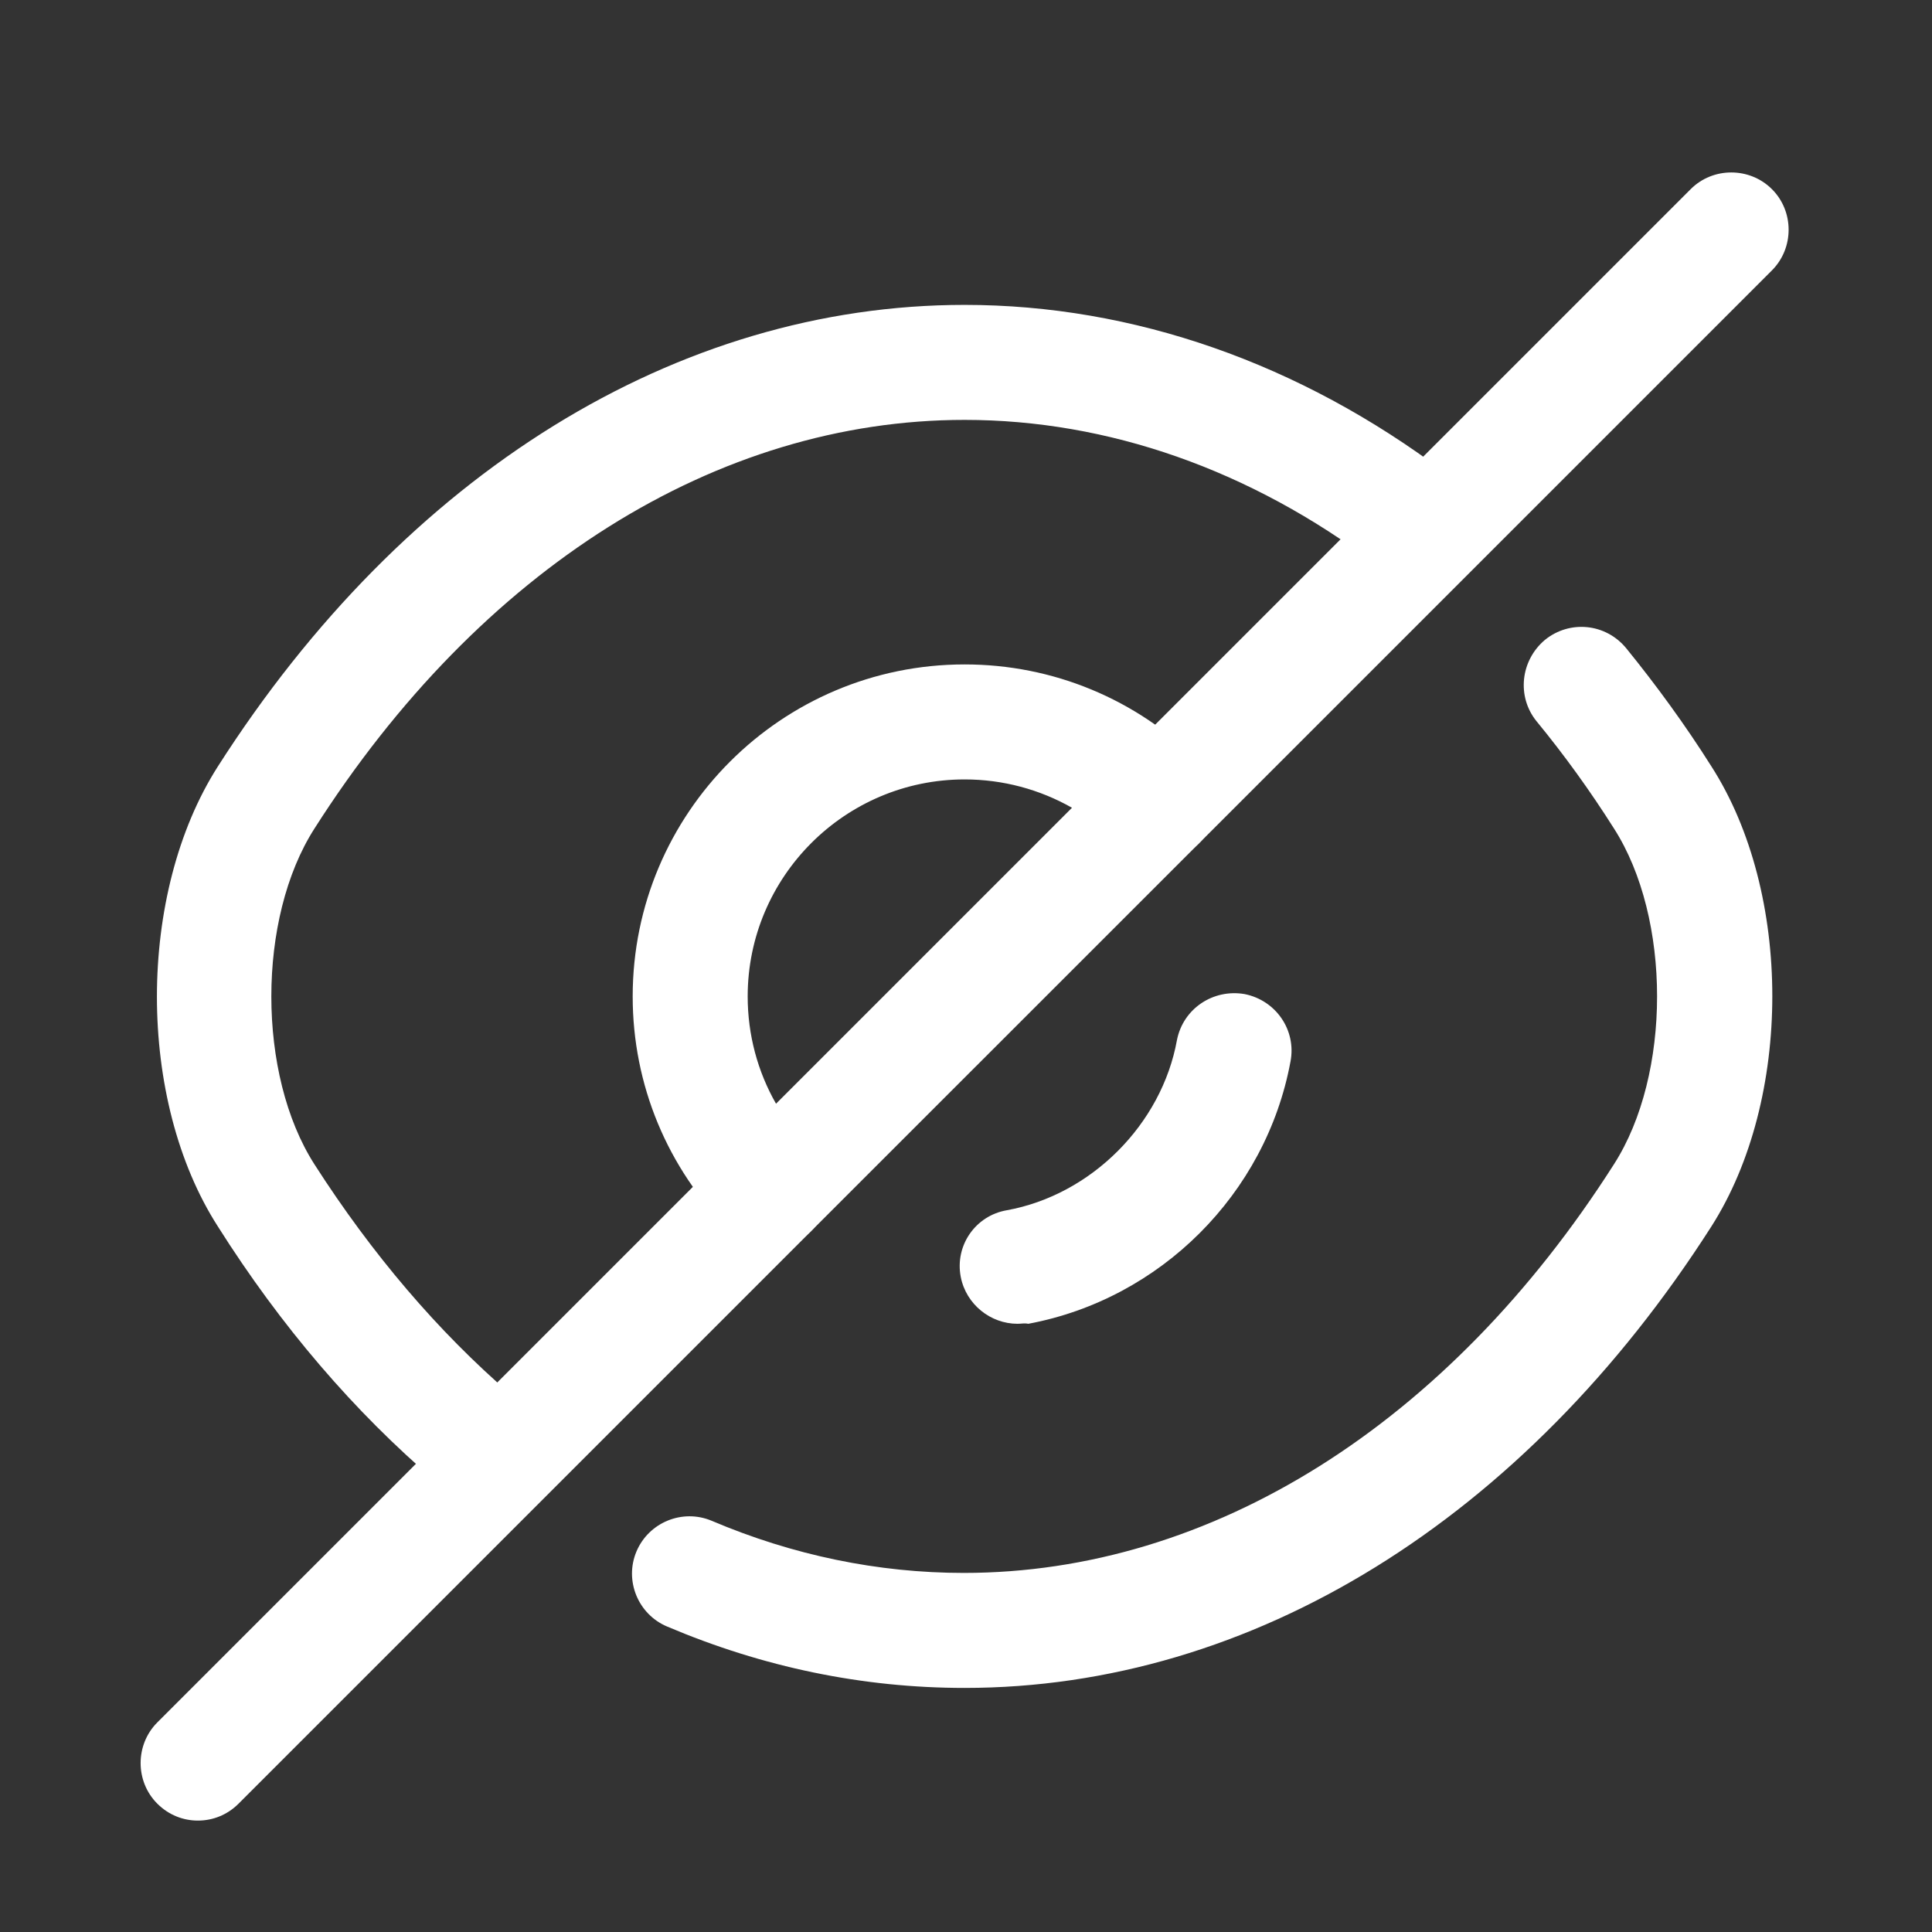 <svg width="21" height="21" viewBox="0 0 21 21" fill="none" xmlns="http://www.w3.org/2000/svg">
<rect x="0" y="0" width="21" height="21" fill="#333333" stroke="none"/>
<path d="M8.377 13.564C8.218 13.564 8.06 13.505 7.935 13.38C7.252 12.697 6.877 11.789 6.877 10.831C6.877 8.839 8.493 7.222 10.485 7.222C11.443 7.222 12.352 7.597 13.035 8.28C13.152 8.397 13.218 8.556 13.218 8.722C13.218 8.889 13.152 9.047 13.035 9.164L8.818 13.38C8.693 13.505 8.535 13.564 8.377 13.564ZM10.485 8.472C9.185 8.472 8.127 9.53 8.127 10.831C8.127 11.247 8.235 11.647 8.435 11.997L11.652 8.78C11.302 8.581 10.902 8.472 10.485 8.472Z" fill="white"/>
<path d="M5.152 16.256C5.01 16.256 4.86 16.206 4.743 16.106C3.852 15.347 3.052 14.414 2.368 13.331C1.485 11.956 1.485 9.714 2.368 8.331C4.402 5.147 7.36 3.314 10.485 3.314C12.318 3.314 14.127 3.947 15.71 5.139C15.985 5.347 16.043 5.739 15.835 6.014C15.627 6.289 15.235 6.347 14.96 6.139C13.593 5.106 12.043 4.564 10.485 4.564C7.793 4.564 5.218 6.181 3.418 9.006C2.793 9.981 2.793 11.681 3.418 12.656C4.043 13.631 4.76 14.472 5.552 15.156C5.81 15.381 5.843 15.772 5.618 16.039C5.502 16.181 5.327 16.256 5.152 16.256Z" fill="white"/>
<path d="M10.485 18.347C9.377 18.347 8.293 18.122 7.252 17.68C6.935 17.547 6.785 17.18 6.918 16.864C7.052 16.547 7.418 16.397 7.735 16.53C8.618 16.905 9.543 17.097 10.476 17.097C13.168 17.097 15.743 15.48 17.543 12.655C18.168 11.681 18.168 9.98 17.543 9.005C17.285 8.597 17.002 8.205 16.701 7.839C16.485 7.572 16.526 7.18 16.793 6.955C17.06 6.739 17.451 6.772 17.677 7.047C18.002 7.447 18.318 7.88 18.602 8.33C19.485 9.705 19.485 11.947 18.602 13.331C16.568 16.514 13.61 18.347 10.485 18.347Z" fill="white"/>
<path d="M11.06 14.389C10.768 14.389 10.502 14.18 10.443 13.88C10.377 13.539 10.602 13.214 10.943 13.155C11.86 12.989 12.627 12.222 12.793 11.305C12.86 10.964 13.185 10.747 13.527 10.805C13.868 10.872 14.093 11.197 14.027 11.539C13.76 12.98 12.61 14.122 11.177 14.389C11.135 14.38 11.102 14.389 11.06 14.389Z" fill="white"/>
<path d="M2.151 19.789C1.993 19.789 1.835 19.73 1.71 19.605C1.468 19.364 1.468 18.964 1.71 18.722L7.935 12.497C8.176 12.255 8.576 12.255 8.818 12.497C9.06 12.739 9.06 13.139 8.818 13.38L2.593 19.605C2.468 19.73 2.31 19.789 2.151 19.789Z" fill="white"/>
<path d="M12.593 9.347C12.435 9.347 12.277 9.289 12.152 9.164C11.91 8.922 11.91 8.522 12.152 8.281L18.377 2.056C18.618 1.814 19.018 1.814 19.26 2.056C19.502 2.297 19.502 2.697 19.26 2.939L13.035 9.164C12.91 9.289 12.752 9.347 12.593 9.347Z" fill="white"/>
</svg>
